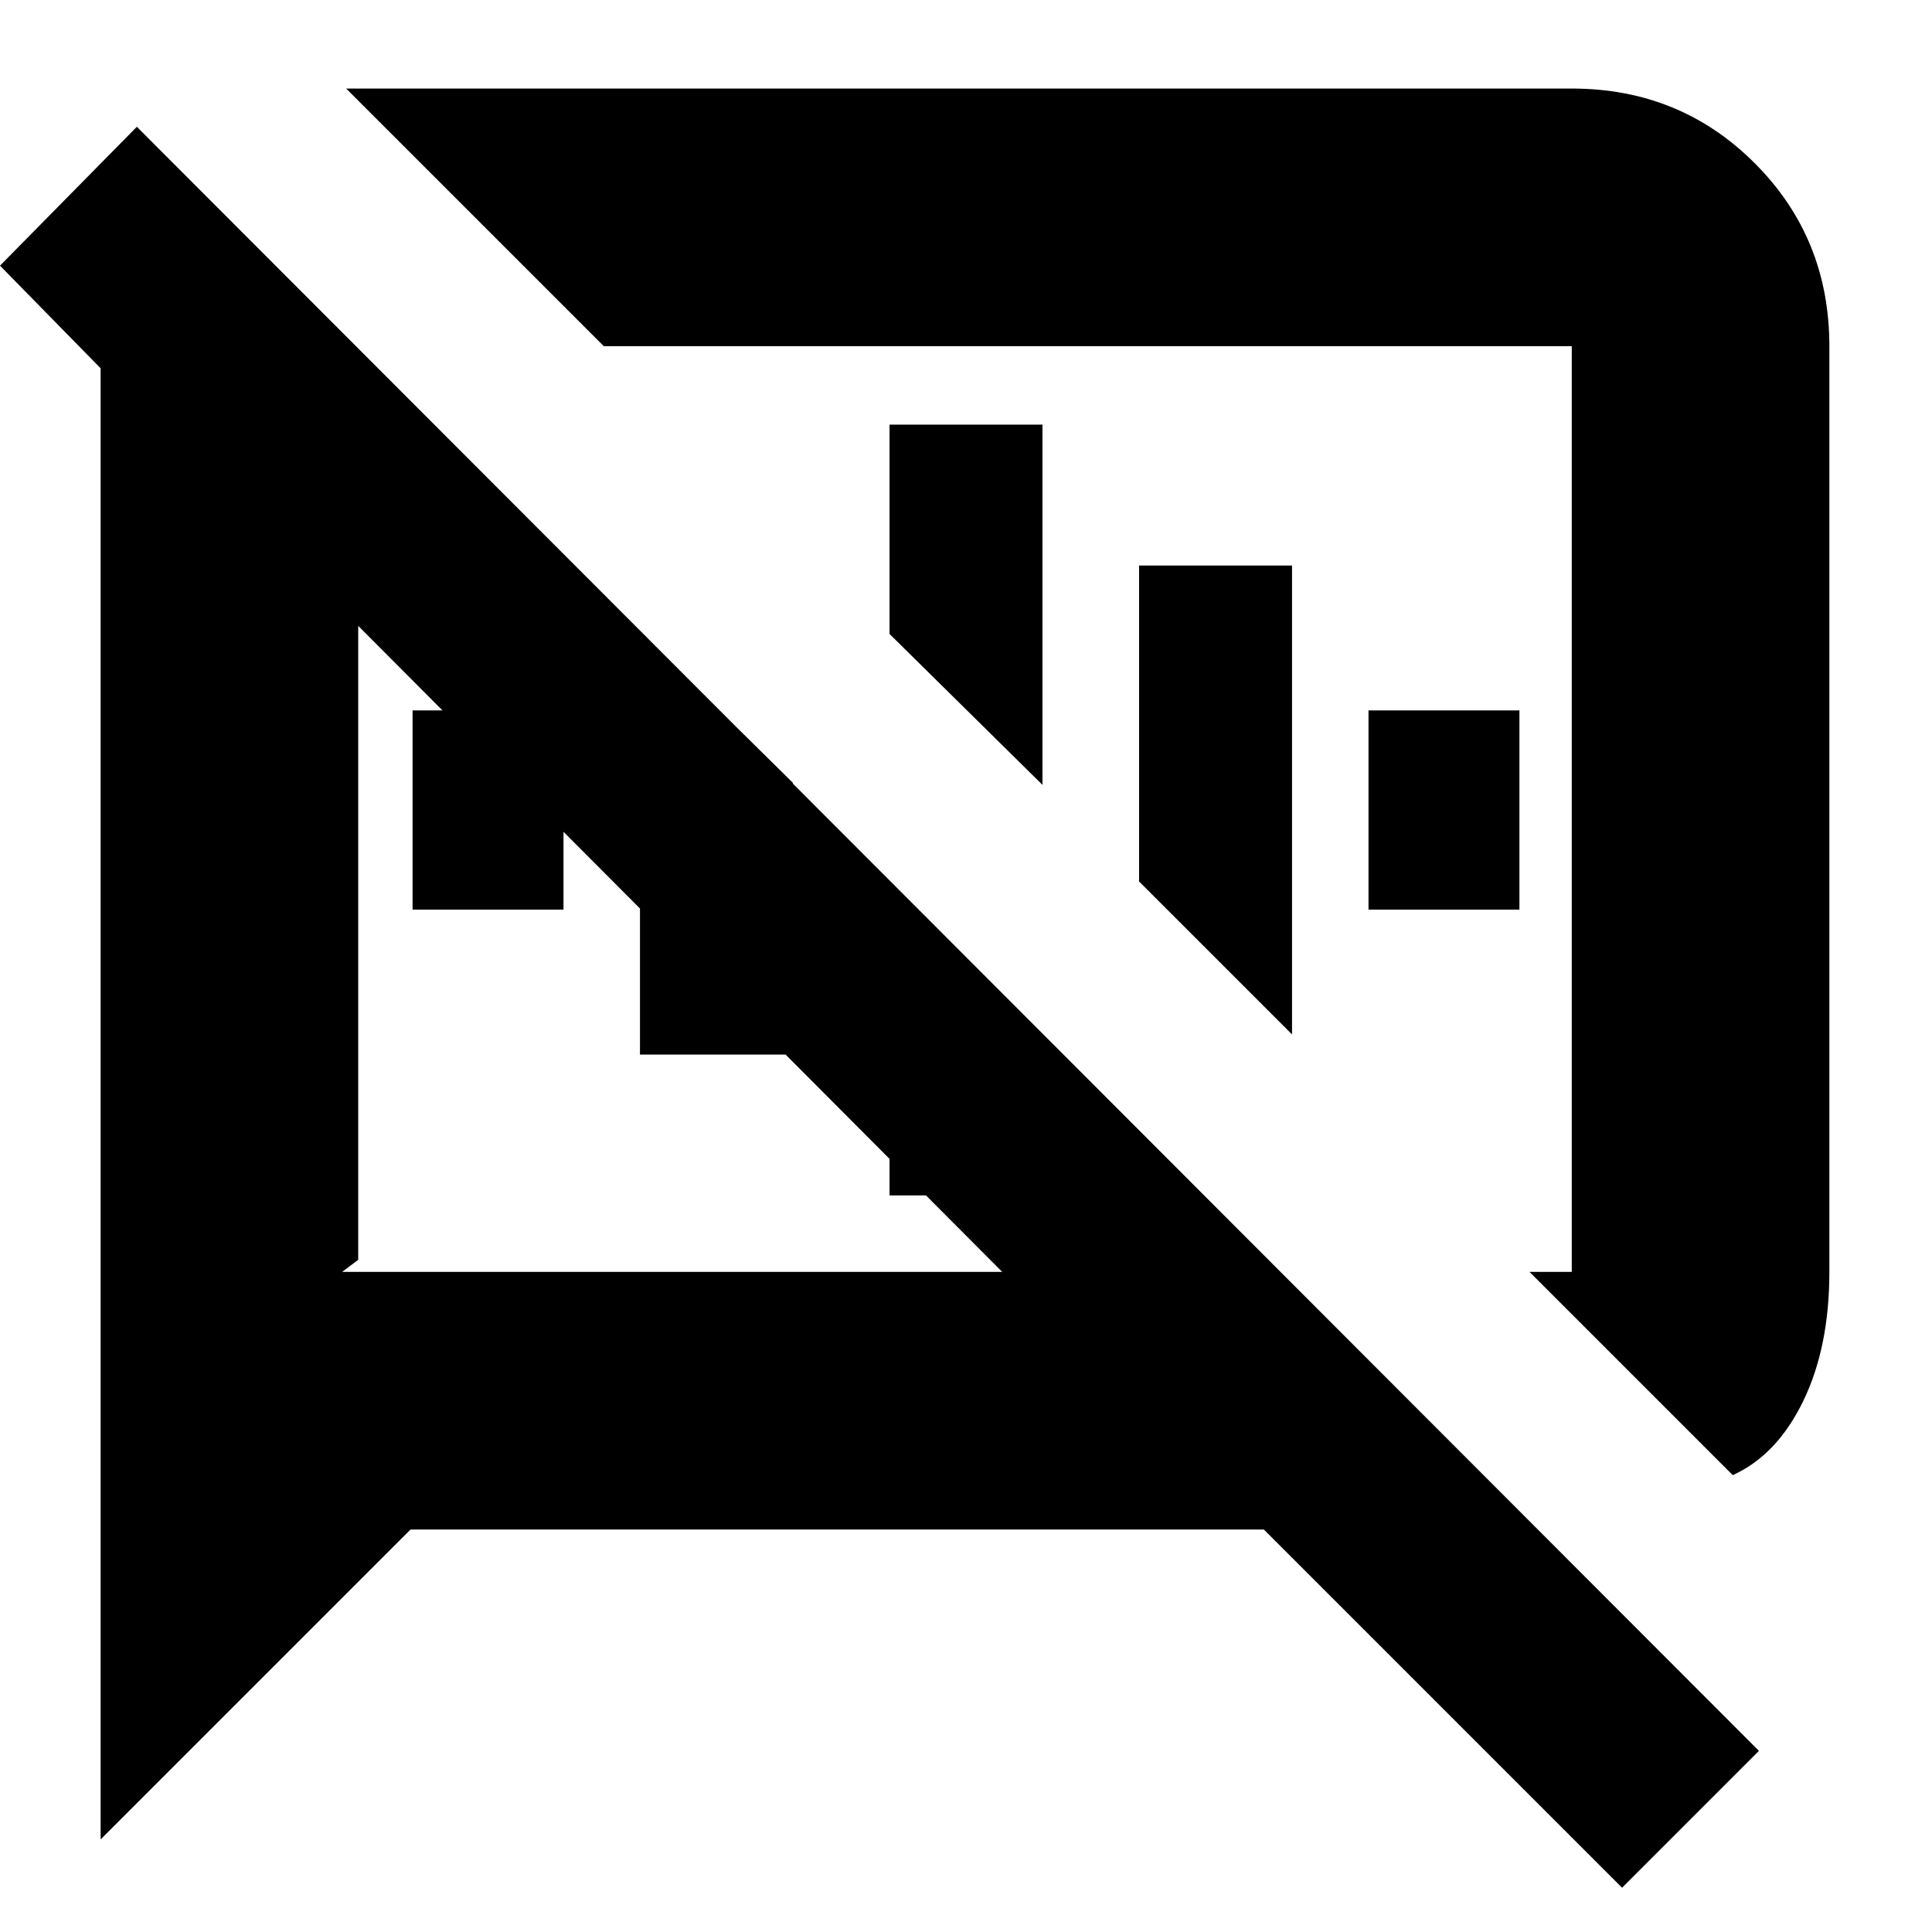 <svg xmlns="http://www.w3.org/2000/svg" height="20" viewBox="0 -960 960 960" width="20"><path d="M861-227 760-328h21v-460H300L172-916h609q53.83 0 90.91 37.09Q909-841.83 909-788v460q0 37.4-13 64.2-13 26.8-35 36.8ZM806-22 628-200H204L50-46v-731L0-828l68-69L874-90l-68 68ZM335-490Zm192-70Zm-349-89v315l-8 6h328L178-649Zm27 141v-99h75v99h-75Zm113 72v-210l76 75v135h-76Zm124 70v-156l76 76v80h-76Zm76-204-76-75v-104h76v179Zm124 124-76-76v-157h76v233Zm38-62v-99h75v99h-75Z"/></svg>